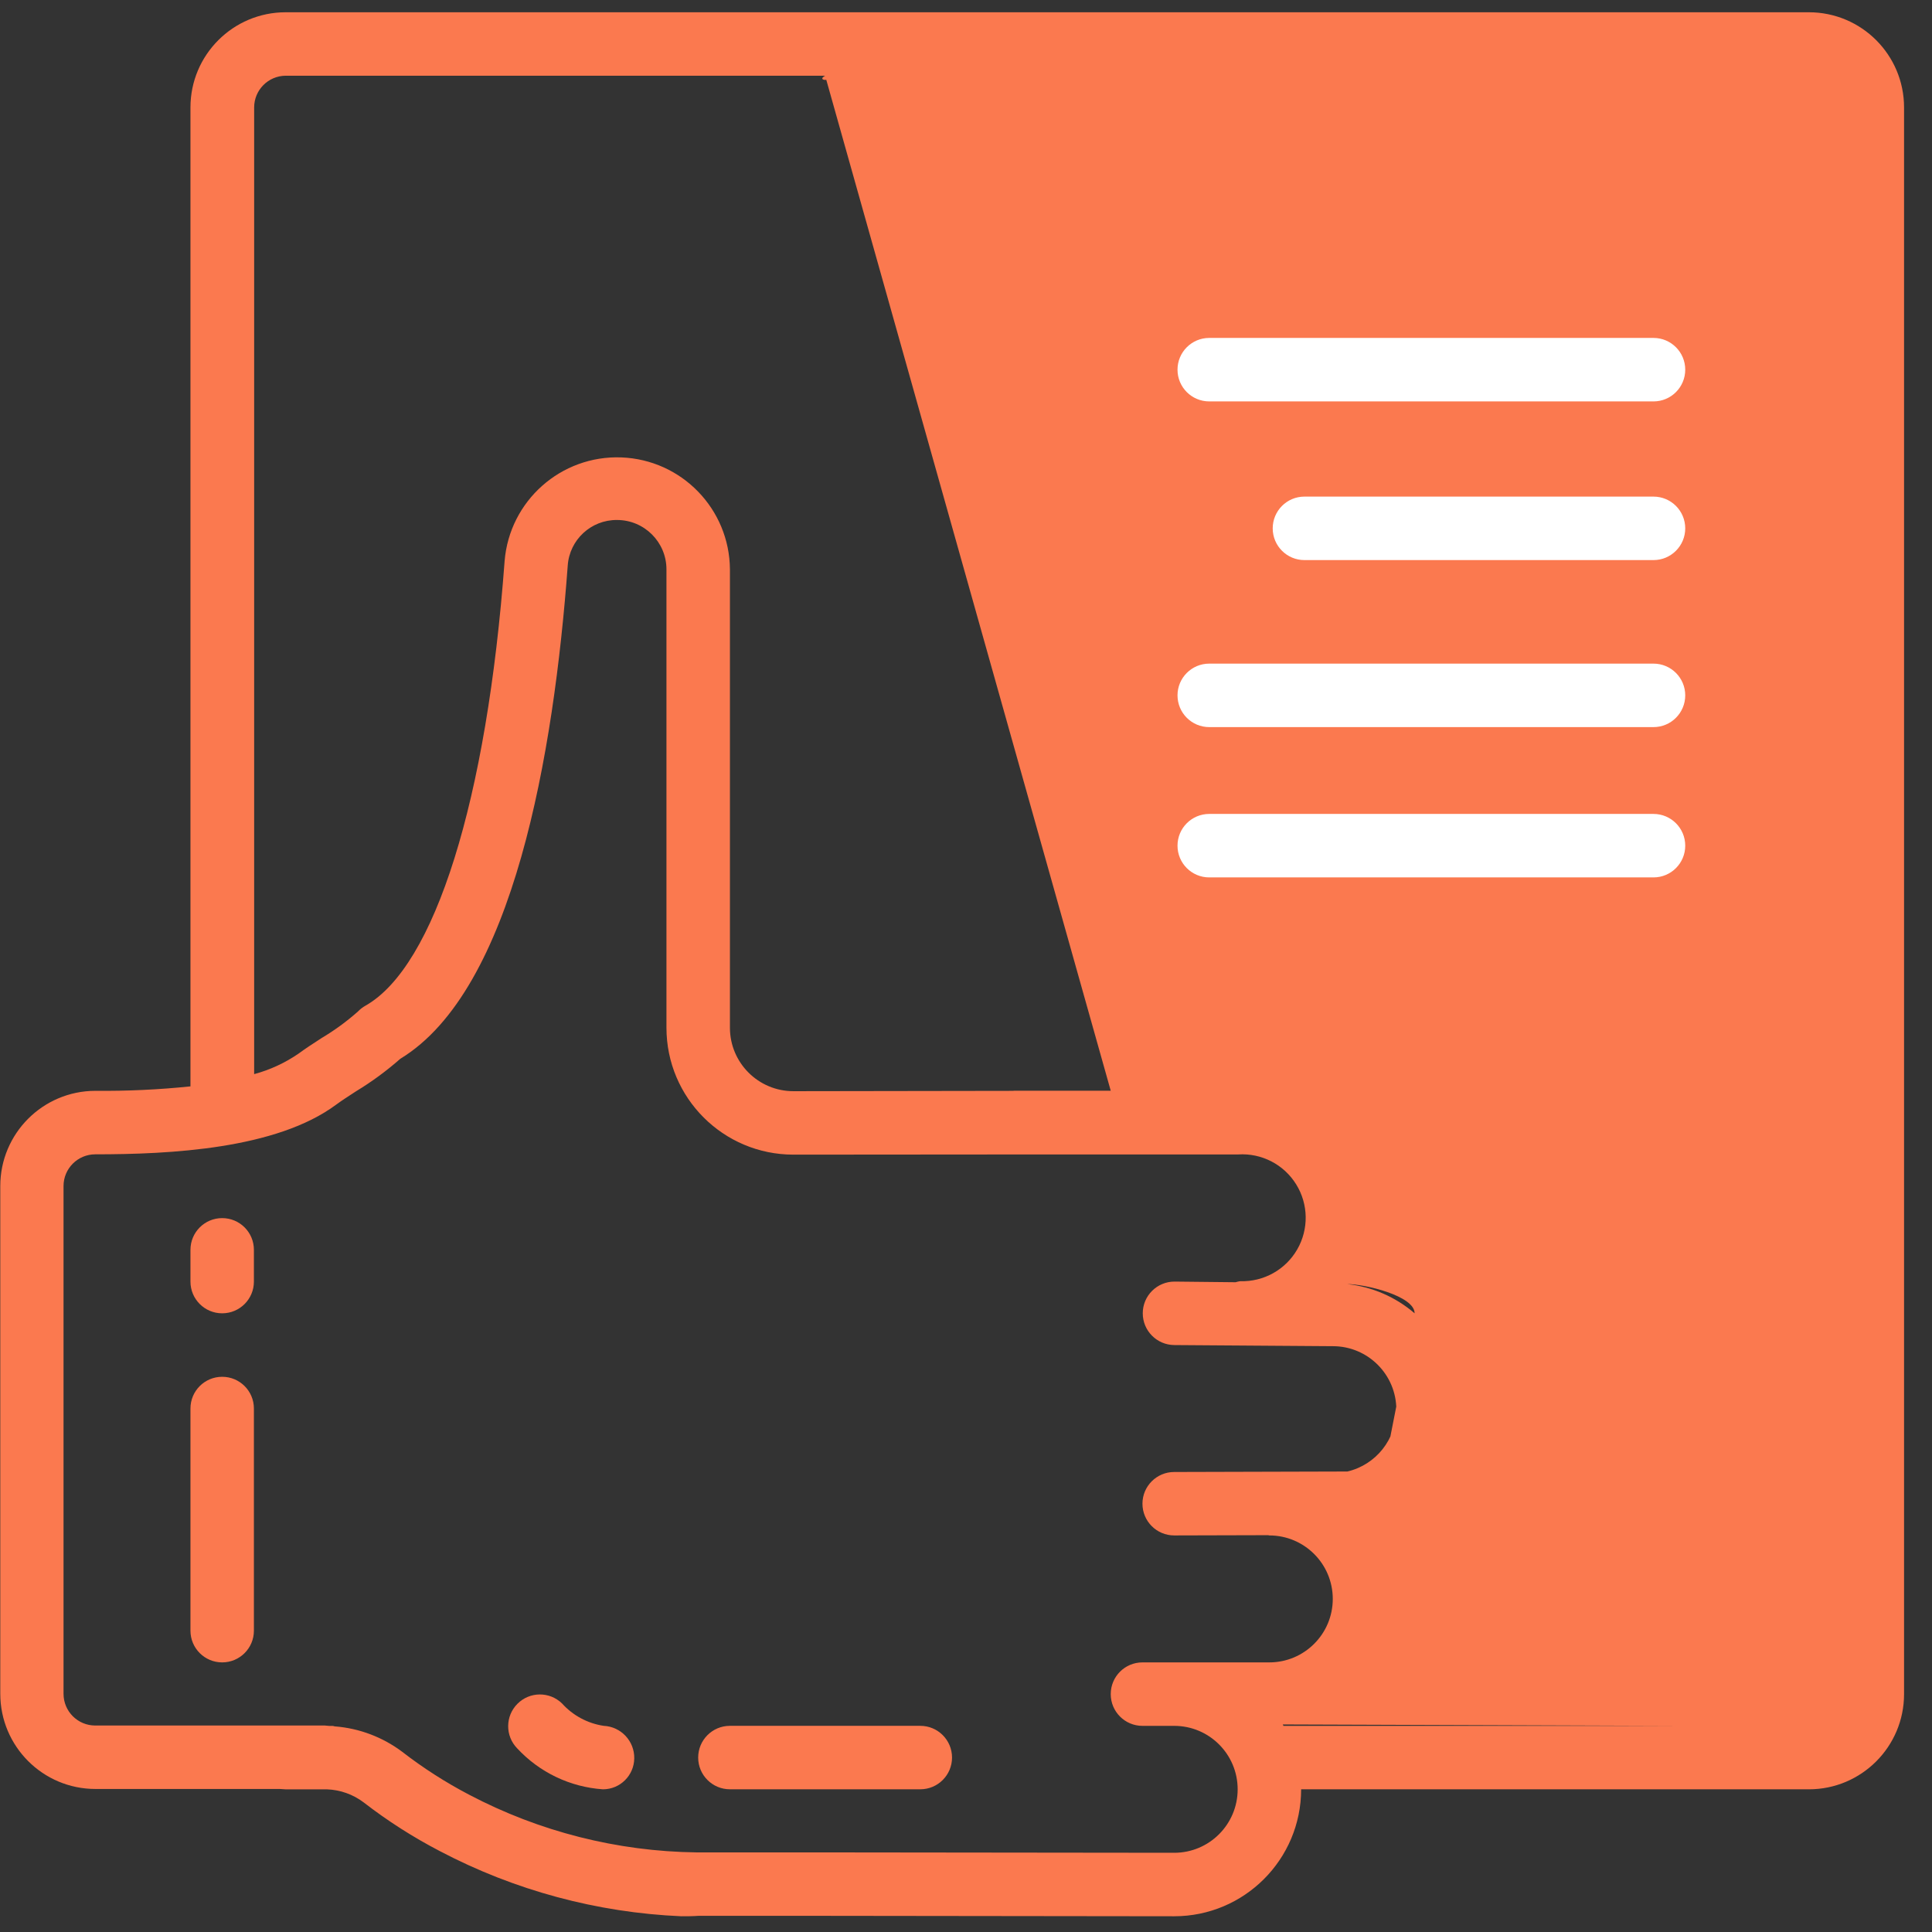 <svg width="69" height="69" viewBox="0 0 69 69" fill="none" xmlns="http://www.w3.org/2000/svg">
<rect x="0" y="0" width="69" height="69" fill="#333333" stroke="none"/>
<path d="M7.935 43.504C7.309 43.504 6.802 44.011 6.802 44.637V45.771C6.802 46.397 7.309 46.904 7.935 46.904C8.561 46.904 9.068 46.397 9.068 45.771V44.637C9.068 44.011 8.561 43.504 7.935 43.504Z" fill="#FB794F"/>
<path d="M7.935 49.171C7.309 49.171 6.802 49.678 6.802 50.304V58.238C6.802 58.864 7.309 59.371 7.935 59.371C8.561 59.371 9.068 58.864 9.068 58.238V50.304C9.068 49.678 8.561 49.171 7.935 49.171Z" fill="#FB794F"/>
<path d="M32.868 61.637H26.068C25.442 61.637 24.935 62.144 24.935 62.77C24.935 63.396 25.442 63.903 26.068 63.903H32.868C33.494 63.903 34.001 63.396 34.001 62.77C34.001 62.144 33.494 61.637 32.868 61.637Z" fill="#FB794F"/>
<path d="M21.561 61.637C20.986 61.551 20.458 61.267 20.07 60.835C19.625 60.405 18.918 60.411 18.481 60.849C18.044 61.286 18.038 61.993 18.467 62.437C19.265 63.3 20.363 63.825 21.535 63.904C22.147 63.903 22.644 63.411 22.652 62.799C22.662 62.181 22.179 61.666 21.561 61.637Z" fill="#FB794F"/>
<path d="M64.602 0.438H37.402H10.202C8.325 0.438 6.802 1.96 6.802 3.837V38.799C5.673 38.916 4.538 38.969 3.402 38.958C1.528 38.963 0.01 40.484 0.01 42.358V60.492C0.01 62.37 1.532 63.892 3.41 63.892H9.994C10.064 63.892 10.13 63.905 10.202 63.905H11.676C12.15 63.922 12.607 64.084 12.986 64.37C13.839 65.03 14.749 65.612 15.706 66.11C18.374 67.513 21.32 68.308 24.332 68.438C24.533 68.438 24.734 68.438 24.936 68.423H29.526H29.536L41.936 68.438C44.439 68.438 46.469 66.408 46.469 63.904H64.602C66.48 63.904 68.002 62.382 68.002 60.504V3.837C68.002 1.96 66.48 0.438 64.602 0.438ZM41.936 66.171L29.523 66.157H29.513H24.879C22.045 66.122 19.259 65.415 16.751 64.095C15.911 63.655 15.112 63.143 14.363 62.563C13.666 62.04 12.834 61.725 11.965 61.657C11.935 61.657 11.91 61.64 11.88 61.64H11.759C11.706 61.64 11.654 61.626 11.602 61.626H3.402C2.776 61.626 2.269 61.119 2.269 60.493V42.359C2.269 41.734 2.776 41.226 3.402 41.226C6.069 41.226 9.862 41.041 12.004 39.453C12.207 39.303 12.458 39.143 12.715 38.975C13.275 38.636 13.804 38.247 14.296 37.814C18.34 35.36 19.781 26.905 20.276 20.202C20.338 19.277 21.111 18.562 22.038 18.571C23.012 18.572 23.802 19.361 23.802 20.335V36.704C23.802 39.208 25.832 41.237 28.336 41.237L37.402 41.23C37.411 41.23 37.418 41.23 37.427 41.23H44.222C45.055 41.177 45.851 41.587 46.291 42.297C46.732 43.006 46.746 43.901 46.328 44.625C45.911 45.348 45.129 45.783 44.294 45.757C44.238 45.765 44.182 45.777 44.127 45.794L41.959 45.771H41.95C41.325 45.769 40.815 46.274 40.813 46.9C40.811 47.526 41.316 48.035 41.943 48.038L47.594 48.078H47.602C48.854 48.078 49.869 49.093 49.869 50.345C49.87 51.398 49.146 52.313 48.121 52.554L41.936 52.571C41.31 52.571 40.802 53.078 40.802 53.704C40.802 54.33 41.31 54.837 41.936 54.837L45.29 54.828C45.305 54.828 45.318 54.837 45.332 54.837C46.584 54.837 47.599 55.852 47.599 57.104C47.599 58.356 46.584 59.371 45.332 59.371H40.802C40.176 59.371 39.669 59.878 39.669 60.504C39.669 61.13 40.176 61.638 40.802 61.638H41.936C43.188 61.638 44.202 62.652 44.202 63.904C44.202 65.156 43.188 66.171 41.936 66.171ZM59.948 61.638C59.948 62.263 65.228 61.638 64.602 61.638H45.84C45.83 61.62 45.822 61.603 45.812 61.588C47.384 61.431 48.76 60.462 49.436 59.033C50.113 57.605 49.991 55.927 49.117 54.611C50.925 53.972 52.135 52.262 52.136 50.344C52.13 49.947 52.073 49.553 51.966 49.171L51.896 48.753C51.448 47.858 51.448 47.858 51.448 47.858C51.448 47.858 51.148 46.904 50.522 46.904C49.844 46.32 49.005 45.956 48.116 45.86C48.553 45.152 48.784 44.336 48.783 43.504V42.297L48.317 41.148C47.422 39.806 45.852 38.908 44.202 38.954H36.215C36.203 38.954 36.195 38.959 36.184 38.959L28.336 38.971C27.084 38.971 26.069 37.956 26.069 36.704V20.335C26.054 18.179 24.345 16.417 22.19 16.336C20.035 16.256 18.199 17.885 18.022 20.034C17.39 28.582 15.529 34.52 13.048 35.92C12.952 35.974 12.864 36.042 12.787 36.122C12.385 36.479 11.95 36.797 11.488 37.072C11.188 37.266 10.9 37.453 10.664 37.628C10.18 37.961 9.644 38.209 9.077 38.362V3.837C9.077 3.215 9.579 2.709 10.202 2.704H29.469C29.118 2.899 29.815 2.908 29.469 2.704L39.669 38.954L48.317 41.148L48.116 45.86C48.742 45.86 50.522 46.278 50.522 46.904L47.87 60.385L45.812 61.588L59.948 61.638Z" fill="#FB794F"/>
<path d="M59.054 12.069H43.187C42.561 12.069 42.054 12.577 42.054 13.203C42.054 13.829 42.561 14.336 43.187 14.336H59.054C59.68 14.336 60.187 13.829 60.187 13.203C60.187 12.577 59.68 12.069 59.054 12.069Z" fill="white"/>
<path d="M59.054 23.701H43.187C42.561 23.701 42.054 24.209 42.054 24.834C42.054 25.46 42.561 25.968 43.187 25.968H59.054C59.68 25.968 60.187 25.46 60.187 24.834C60.187 24.209 59.68 23.701 59.054 23.701Z" fill="white"/>
<path d="M59.054 29.069H43.187C42.561 29.069 42.054 29.577 42.054 30.203C42.054 30.829 42.561 31.336 43.187 31.336H59.054C59.68 31.336 60.187 30.829 60.187 30.203C60.187 29.577 59.68 29.069 59.054 29.069Z" fill="white"/>
<path d="M59.054 17.736H46.587C45.961 17.736 45.454 18.244 45.454 18.87C45.454 19.496 45.961 20.003 46.587 20.003H59.054C59.679 20.003 60.187 19.496 60.187 18.87C60.187 18.244 59.679 17.736 59.054 17.736Z" fill="white"/>
</svg>
